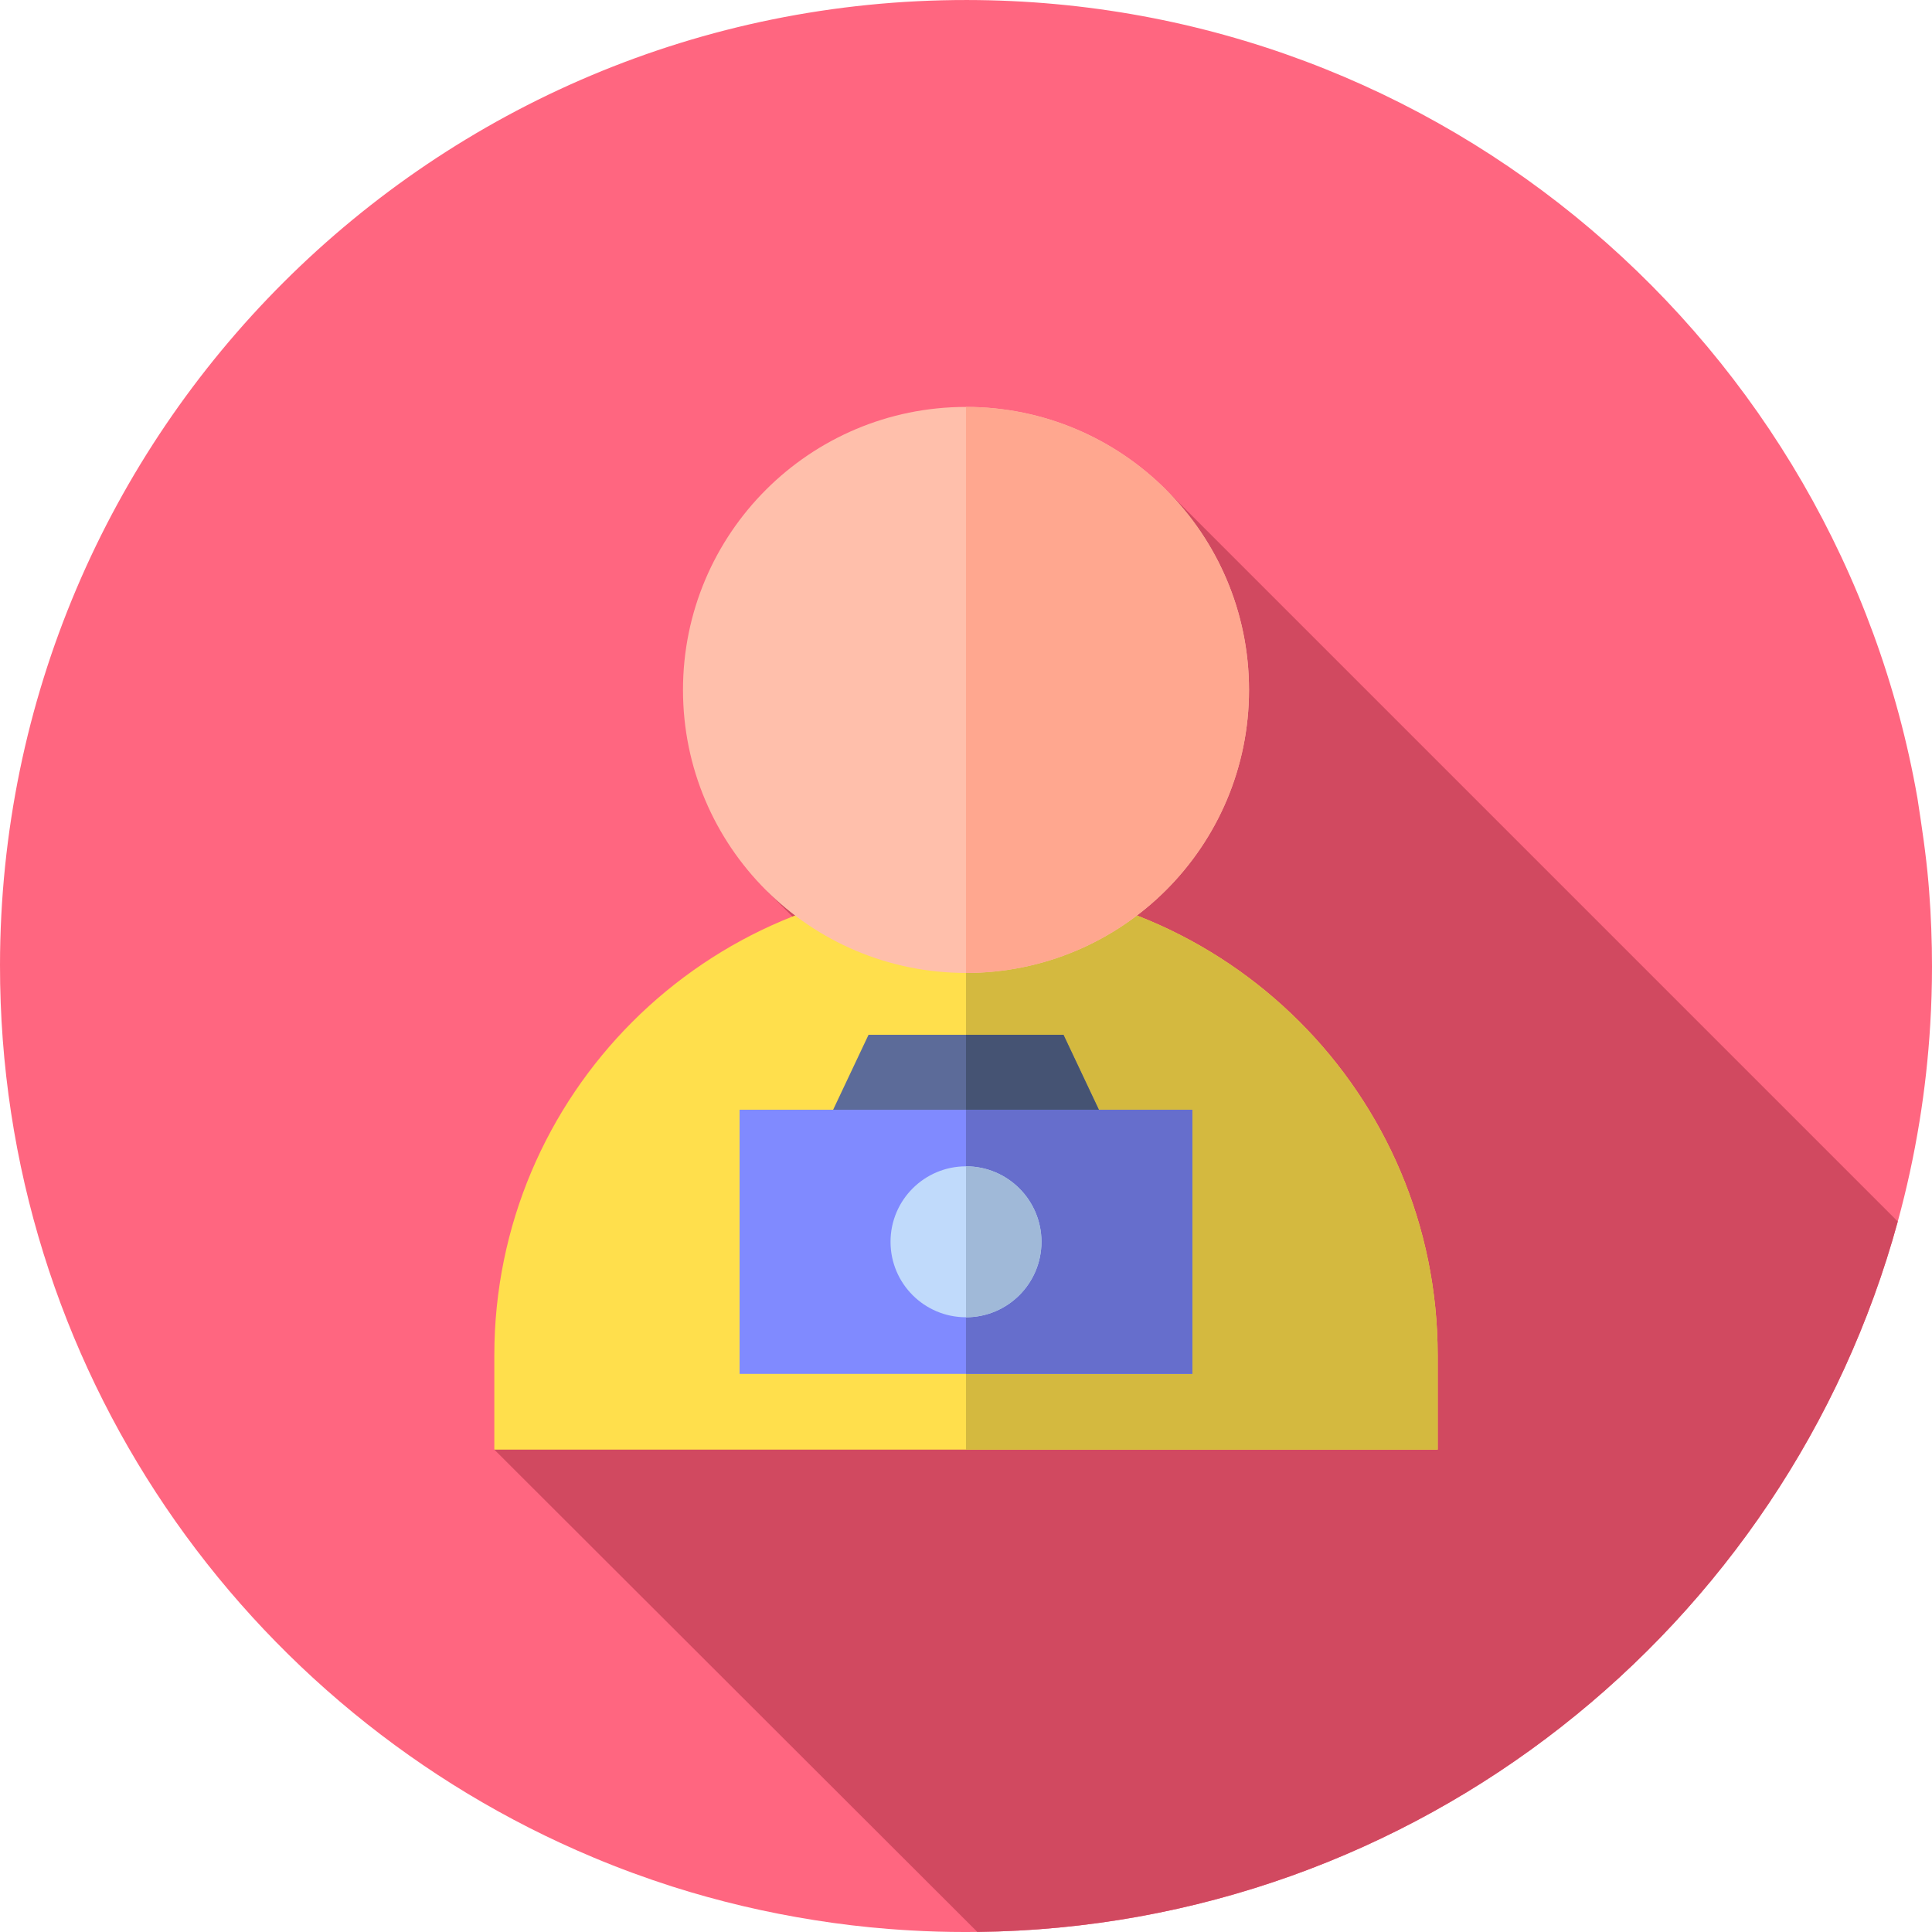 <svg height="512pt" viewBox="0 0 512 512" width="512pt" xmlns="http://www.w3.org/2000/svg"><path d="m512 256.27c0 5.09-.16 10.199-.469 15.281-.52 8.668-1.473 17.219-2.84 25.629-1.461 9.012-3.383 17.859-5.762 26.531-29.43 107.629-127.34 186.938-243.93 188.27-1.09.02-2.18.02-3.27.02-4.879 0-9.762-.141-14.641-.43-.699-.039-1.391-.082-2.09-.129-1.168-.07-2.34-.16-3.5-.25-6.57-.52-13.109-1.293-19.621-2.332-12.777-2.02-25.398-4.98-37.73-8.91-7.09-2.27-14.09-4.84-20.957-7.73-92.422-38.688-157.301-130.039-157.191-236.488.148-141.379 114.891-255.879 256.27-255.73 126.121.129 230.852 91.449 251.871 211.531 1.141 7.418 2.27 14.84 2.91 22.32.059.738.121 1.469.18 2.207.258 3.363.461 6.723.578 10.082.133 3.379.191 6.75.191 10.129zm0 0" fill="#ff6680"/><path d="m502.93 323.711c-29.43 107.629-127.34 186.938-243.93 188.27l-128-127.82 79.02-141.25-6.621-6.629s104.523-107.582 105.633-106.473c.09.082 192.82 192.812 193 193 .09.082.16.172.25.25.059.07.117.133.18.203.16.148.32.297.469.449zm0 0" fill="#d14960"/><path d="m381 384.16h-250v-25c0-69.035 55.965-125 125-125s125 55.965 125 125zm0 0" fill="#ffdf4c"/><path d="m256 234.16v150h125v-25c0-69.035-55.965-125-125-125zm0 0" fill="#d4b93f"/><path d="m331 182.84c0 41.422-33.578 75-75 75s-75-33.578-75-75 33.578-75 75-75 75 33.578 75 75zm0 0" fill="#ffbfab"/><path d="m256 107.84v150c41.422 0 75-33.578 75-75s-33.578-75-75-75zm0 0" fill="#ffa78f"/><path d="m296 304.23h-80l14.172-30h51.656zm0 0" fill="#5c6b99"/><path d="m256 304.23h40l-14.172-30h-25.828zm0 0" fill="#455373"/><path d="m196 294.09h120v70h-120zm0 0" fill="#808aff"/><path d="m256 294.09h60v70h-60zm0 0" fill="#666ecc"/><path d="m276 329.09c0 11.047-8.953 20-20 20s-20-8.953-20-20c0-11.043 8.953-20 20-20s20 8.957 20 20zm0 0" fill="#c0dafb"/><path d="m256 309.09v40c11.047 0 20-8.953 20-20 0-11.043-8.953-20-20-20zm0 0" fill="#a0b9d8"/></svg>